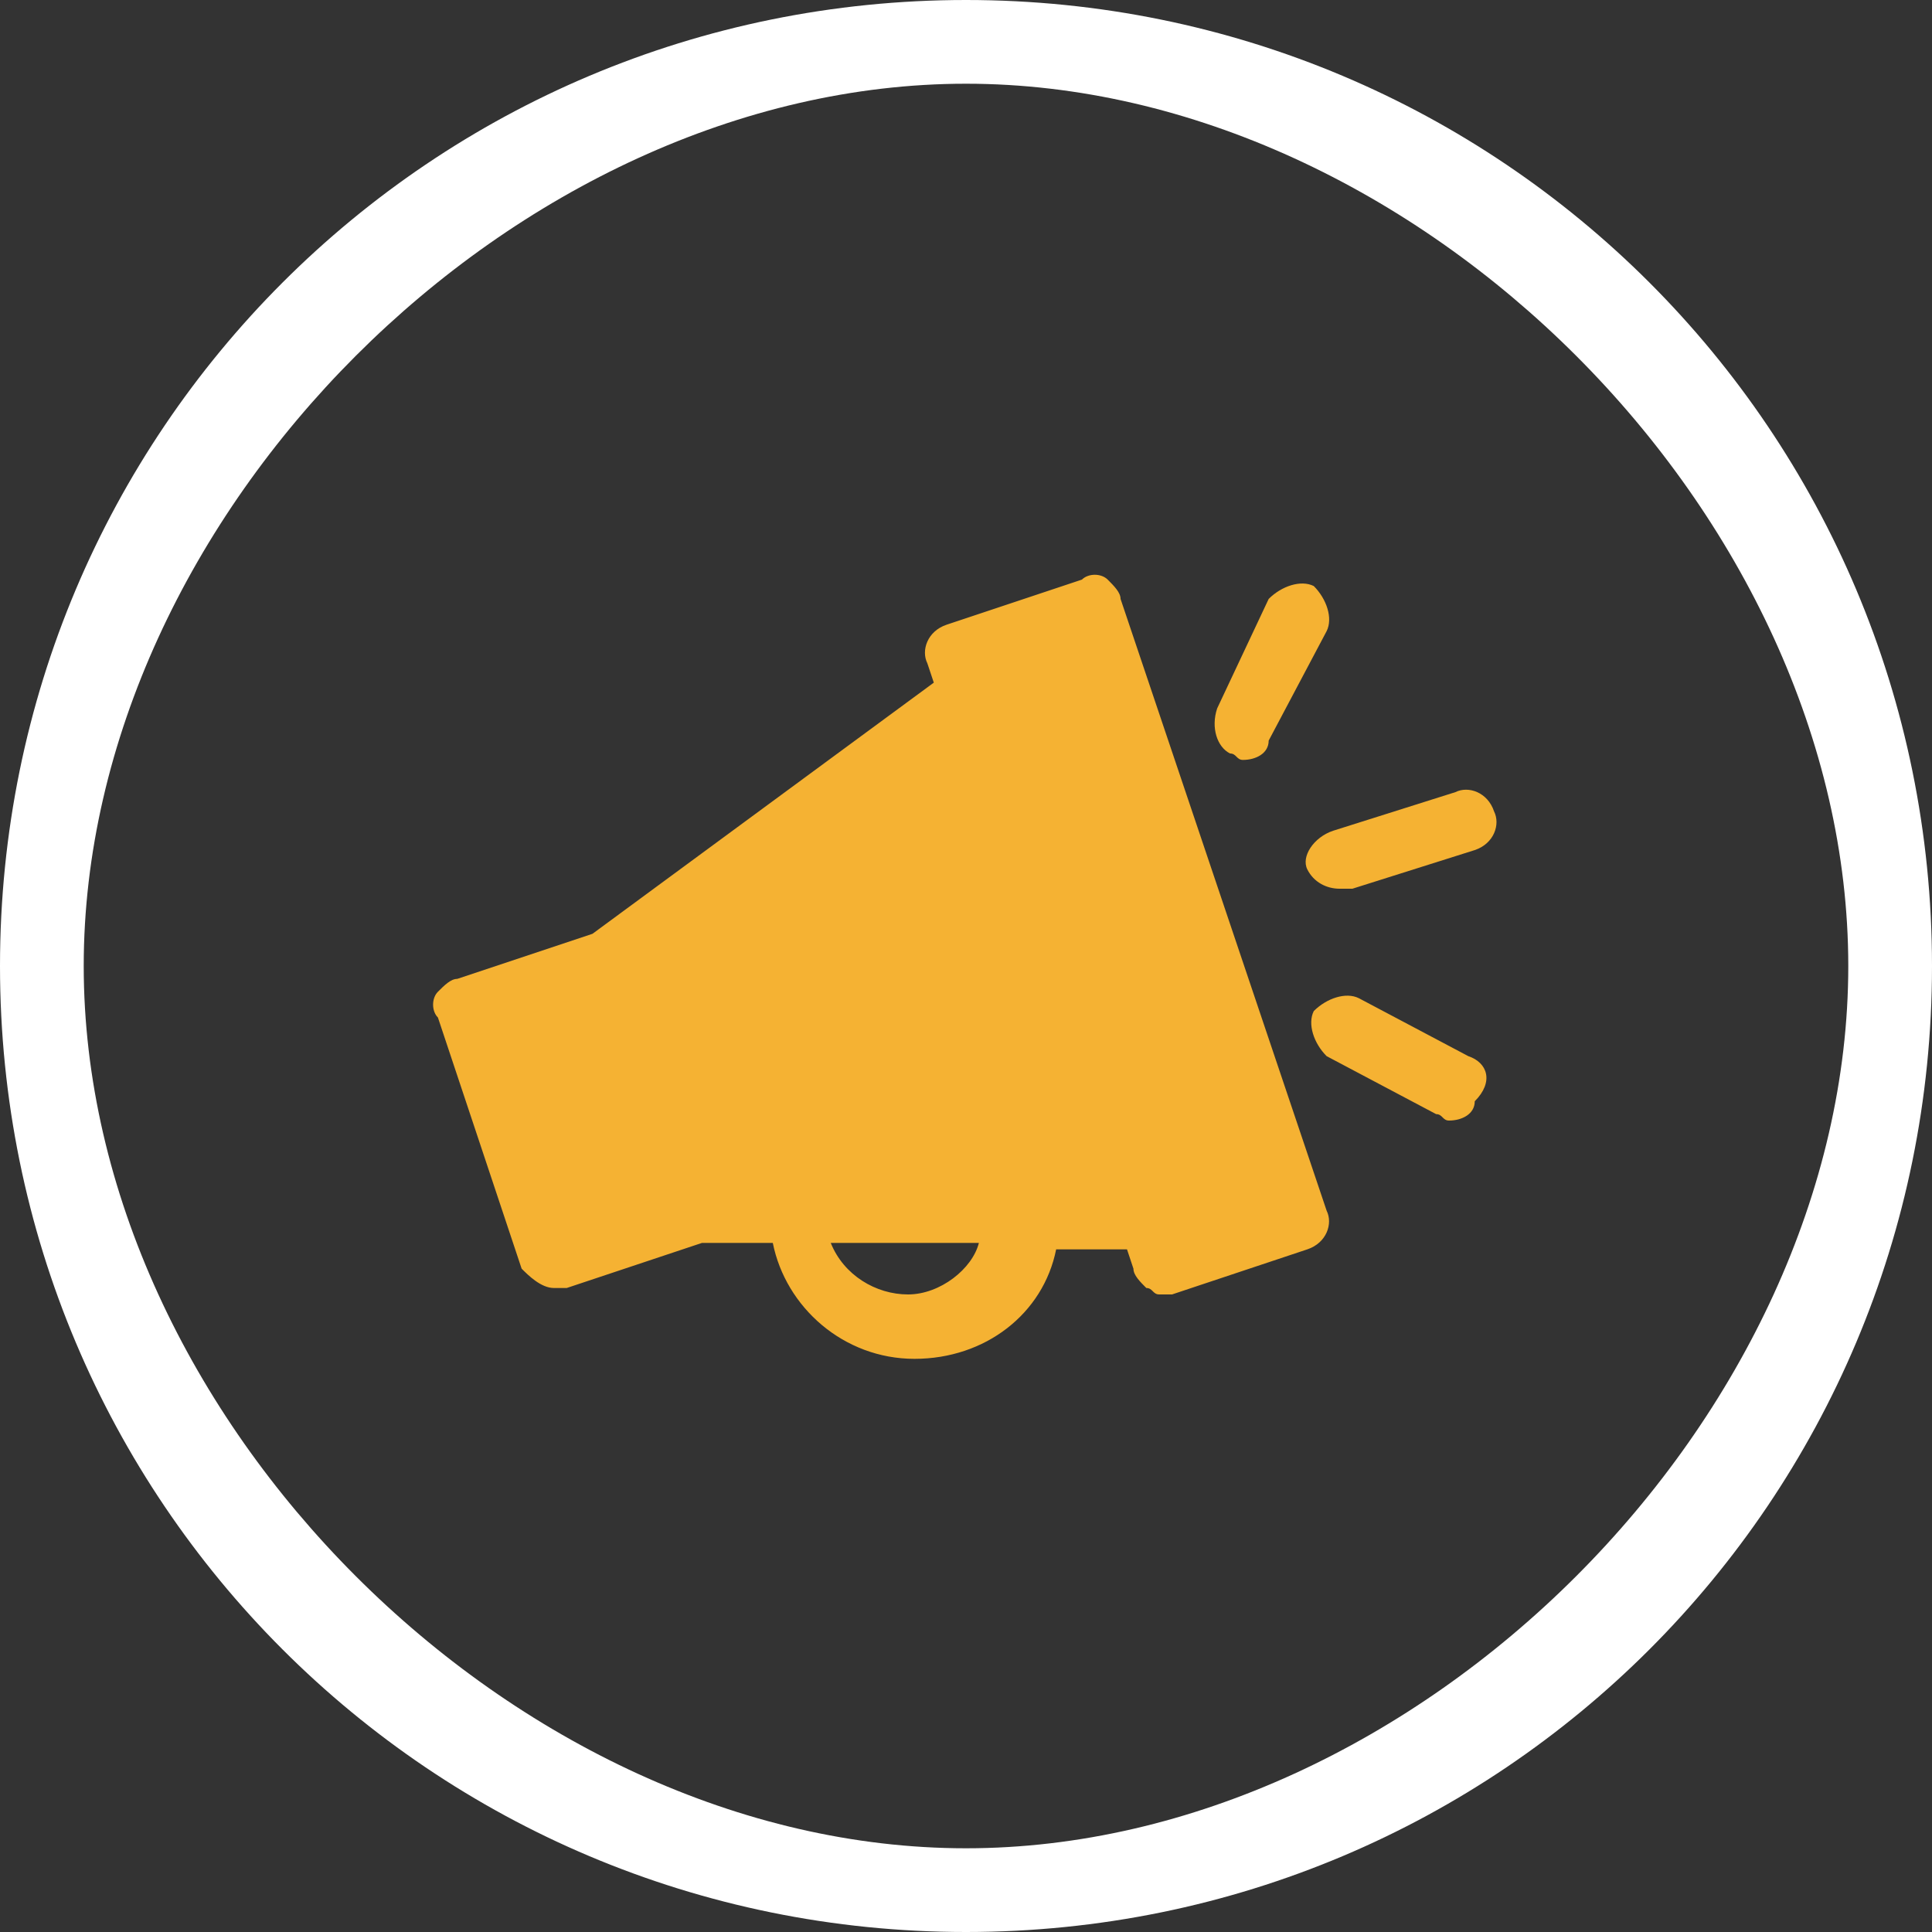 <?xml version="1.0" encoding="utf-8"?>
<!-- Generator: Adobe Illustrator 19.0.1, SVG Export Plug-In . SVG Version: 6.00 Build 0)  -->
<svg version="1.1" id="Layer_1" xmlns="http://www.w3.org/2000/svg" xmlns:xlink="http://www.w3.org/1999/xlink" x="0px" y="0px"
	 viewBox="-34 136 30 30" style="enable-background:new -34 136 30 30;" xml:space="preserve">
<rect x="-34" y="136" width="30" height="30" fill="#333333" stroke="none"/>
<style type="text/css">
	.st0{fill:#FFFFFF;}
	.st1{fill:#F5B233;}
</style>
<g>
	<path class="st0" d="M-19,136c-8.3,0-15,6.7-15,15s6.7,15,15,15s15-6.7,15-15S-10.7,136-19,136z M-19,164.7
		c-7,0-13.7-6.7-13.7-13.7s6.7-13.7,13.7-13.7S-5.3,144-5.3,151S-12,164.7-19,164.7z"/>
	<path class="st1" d="M-16.6,145.3c0-0.1-0.1-0.2-0.2-0.3s-0.3-0.1-0.4,0l-2.1,0.7c-0.3,0.1-0.4,0.4-0.3,0.6l0.1,0.3l-5.3,3.9
		l-2.1,0.7c-0.1,0-0.2,0.1-0.3,0.2c-0.1,0.1-0.1,0.3,0,0.4l1.3,3.9c0.1,0.1,0.3,0.3,0.5,0.3c0.1,0,0.1,0,0.2,0l2.1-0.7h1.1
		c0.2,1,1.1,1.8,2.2,1.8c1.1,0,2-0.7,2.2-1.7h1.1l0.1,0.3c0,0.1,0.1,0.2,0.2,0.3c0.1,0,0.1,0.1,0.2,0.1s0.1,0,0.2,0l2.1-0.7
		c0.3-0.1,0.4-0.4,0.3-0.6L-16.6,145.3z M-19.9,156.1c-0.5,0-1-0.3-1.2-0.8h2.3C-18.9,155.7-19.4,156.1-19.9,156.1z M-14.9,147.7
		c0.1,0,0.1,0.1,0.2,0.1c0.2,0,0.4-0.1,0.4-0.3l0.9-1.7c0.1-0.2,0-0.5-0.2-0.7c-0.2-0.1-0.5,0-0.7,0.2l-0.8,1.7
		C-15.2,147.3-15.1,147.6-14.9,147.7z M-11.2,152.4l-1.7-0.9c-0.2-0.1-0.5,0-0.7,0.2c-0.1,0.2,0,0.5,0.2,0.7l1.7,0.9
		c0.1,0,0.1,0.1,0.2,0.1c0.2,0,0.4-0.1,0.4-0.3C-10.8,152.8-10.9,152.5-11.2,152.4z M-13.7,149.5c0.1,0.2,0.3,0.3,0.5,0.3
		c0.1,0,0.1,0,0.2,0l1.9-0.6c0.3-0.1,0.4-0.4,0.3-0.6c-0.1-0.3-0.4-0.4-0.6-0.3l-1.9,0.6C-13.6,149-13.8,149.3-13.7,149.5z"/>
</g>
</svg>
